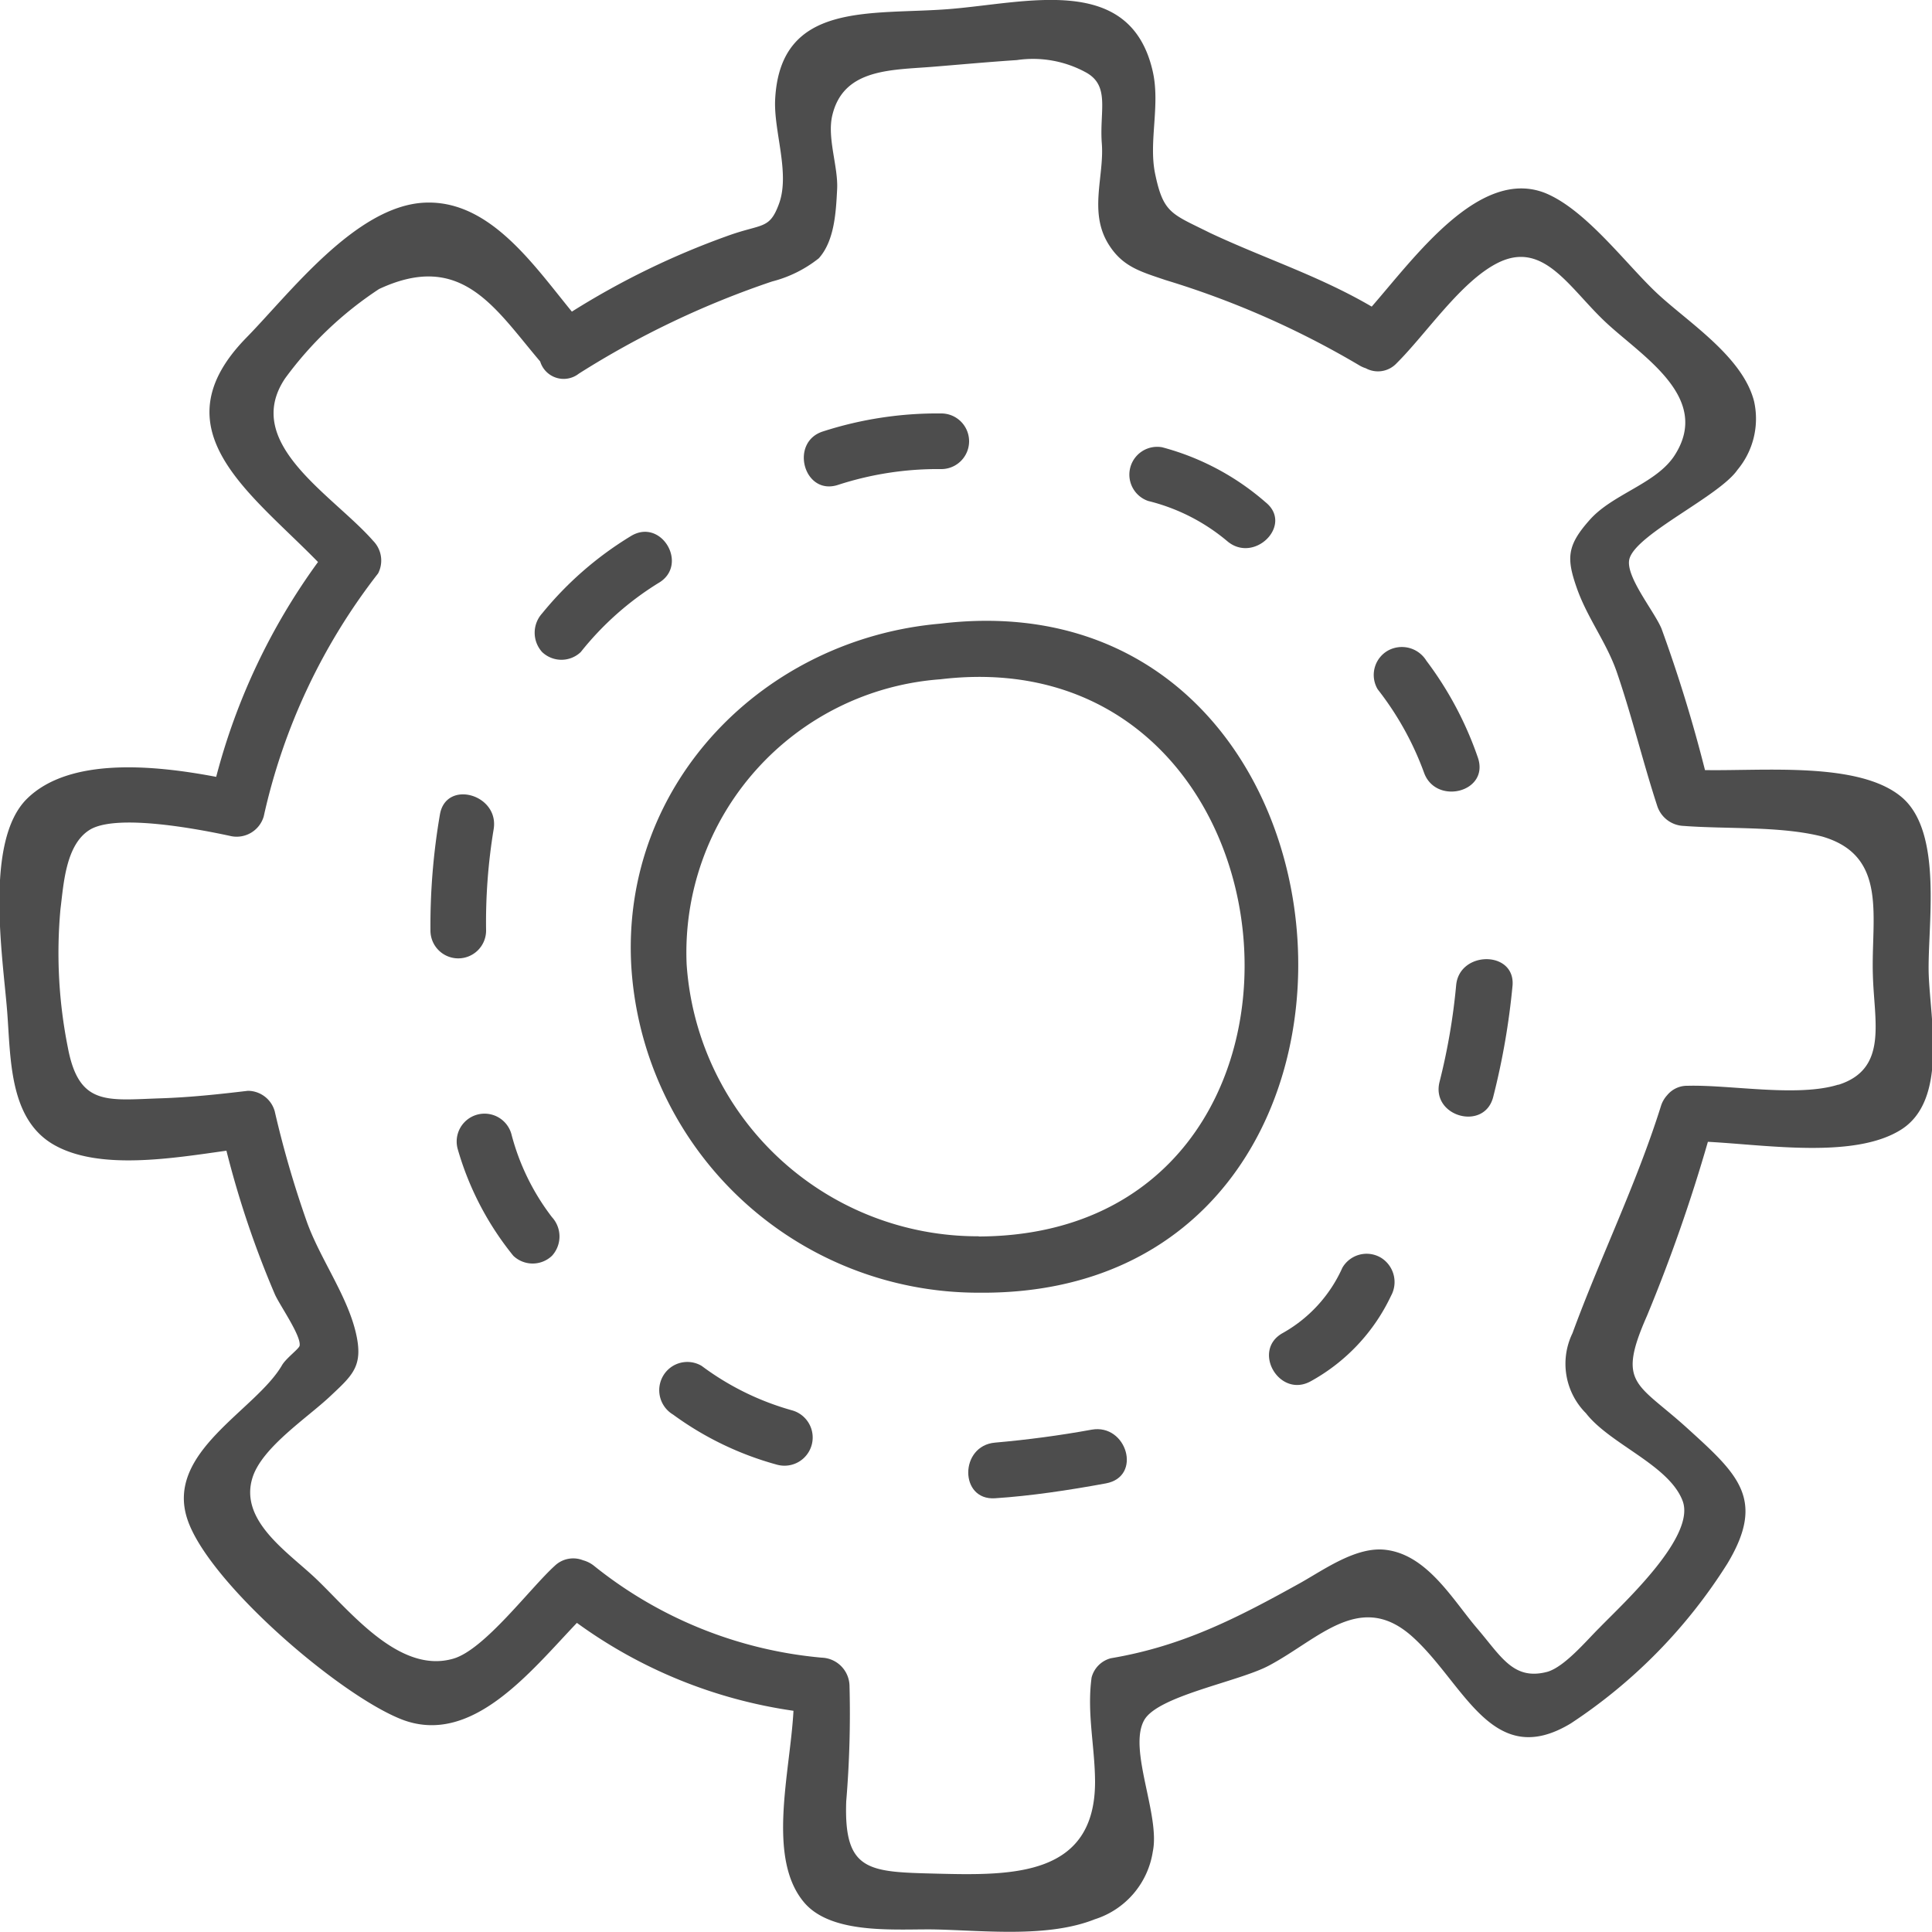 <svg id="Layer_1" data-name="Layer 1" xmlns="http://www.w3.org/2000/svg" viewBox="0 0 100 100"><defs><style>.cls-1{fill:#4d4d4d;}</style></defs><title>02</title><path class="cls-1" d="M48.67,32.28c-9.12.79-16.48,8.24-16,17.63a18,18,0,0,0,18,17C74.23,67.12,71.74,29.5,48.67,32.28Zm2,31.71A15.1,15.1,0,0,1,35.54,49.91,14.18,14.18,0,0,1,48.67,35.16C68,32.84,70.55,63.94,50.65,64Z"/><path class="cls-1" d="M99.83,50.43c-.08-2.44.78-7.33-1.4-9.17s-7.06-1.35-10.18-1.4A75.27,75.27,0,0,0,86,32.54c-.38-.92-1.94-2.78-1.65-3.65.42-1.29,4.64-3.21,5.58-4.57a4.13,4.13,0,0,0,.86-3.55c-.59-2.31-3.4-4.08-5-5.57S82.12,10.88,80,10c-3.4-1.37-6.75,3.29-9,5.87-2.74-1.6-5.5-2.47-8.36-3.81-2-1-2.42-1-2.85-3.06-.35-1.67.28-3.57-.13-5.33C58.49-1.4,53.15.15,49.12.47s-8.76-.44-9,4.71c-.07,1.64.78,3.79.2,5.37-.5,1.36-.87,1-2.72,1.68a41.11,41.11,0,0,0-8,3.9c-2-2.44-4.27-5.8-7.63-5.64-3.57.17-7,4.73-9.23,7-4.62,4.74.21,8,3.72,11.6a33,33,0,0,0-5.27,11.12c-3.16-.6-7.59-1.05-9.8,1.14S.15,49.55.37,52.34c.19,2.44.09,5.59,2.43,6.92s6.13.69,8.92.3A49.59,49.59,0,0,0,14.23,67c.25.56,1.35,2.12,1.28,2.64,0,.15-.66.62-.9,1-1.34,2.35-6.08,4.5-4.91,8C10.78,81.9,17.55,87.73,20.8,89c3.61,1.39,6.63-2.45,9.06-5a25.13,25.13,0,0,0,11.21,4.55c-.17,3.19-1.4,7.63.56,9.93,1.47,1.72,4.95,1.34,6.84,1.39,2.53.06,5.79.43,8.2-.53a4.37,4.37,0,0,0,3-3.51c.39-1.88-1.29-5.28-.45-6.79.7-1.27,4.93-2,6.48-2.84,2.57-1.37,4.72-3.9,7.41-1.48s4.12,6.95,8.2,4.48a27.27,27.27,0,0,0,8.1-8.27c2-3.33.55-4.62-2.07-7s-3.67-2.25-2.09-5.83a84.64,84.64,0,0,0,3.15-9c3.07.16,7.59.89,10-.63S99.91,52.78,99.83,50.43Zm-4.68,5.71c-2.1.66-5.6,0-7.79.06a1.33,1.33,0,0,0-1.07.49,1.48,1.48,0,0,0-.32.56c-1.28,4.07-3.14,7.83-4.58,11.76a3.62,3.62,0,0,0,.7,4.14c1.25,1.61,4.29,2.67,5,4.53S84,83,82.78,84.26c-.65.64-1.78,2-2.68,2.27-1.76.47-2.39-.78-3.64-2.24s-2.57-3.81-4.73-4.07c-1.51-.19-3.16,1-4.42,1.71-3.26,1.81-6.08,3.27-9.81,3.9a1.39,1.39,0,0,0-1,1c-.25,1.85.17,3.55.18,5.39,0,4.9-4.26,4.86-8.19,4.76-3.5-.09-4.82-.08-4.69-3.74a54.66,54.66,0,0,0,.17-6,1.49,1.49,0,0,0-1.44-1.44,21.93,21.93,0,0,1-11.78-4.75,1.55,1.55,0,0,0-.57-.29,1.38,1.38,0,0,0-1.47.29c-1.27,1.15-3.63,4.33-5.24,4.8-2.8.82-5.34-2.45-7.13-4.15-1.43-1.36-4-3-3.26-5.25.51-1.55,2.82-3.06,4-4.17s1.74-1.57,1.34-3.29c-.45-1.93-1.83-3.81-2.52-5.7a52.68,52.68,0,0,1-1.68-5.77,1.45,1.45,0,0,0-1.39-1.06c-1.51.18-3,.34-4.55.39-2.74.09-4.2.41-4.77-2.64a24.91,24.91,0,0,1-.38-7.16c.16-1.25.26-3.31,1.5-4.09,1.4-.89,5.85,0,7.25.3a1.46,1.46,0,0,0,1.77-1,31.55,31.55,0,0,1,5.92-12.58A1.45,1.45,0,0,0,19.32,28c-2.08-2.38-6.83-5.05-4.56-8.42a18.84,18.84,0,0,1,4.86-4.62c4.28-2,6,1,8.34,3.75a1.27,1.27,0,0,0,2,.63,46.32,46.32,0,0,1,10-4.77,6.45,6.45,0,0,0,2.42-1.2c.82-.91.89-2.42.95-3.58s-.53-2.65-.25-3.82c.57-2.41,3-2.34,5.16-2.51,1.36-.11,3-.26,4.39-.35a5.72,5.72,0,0,1,3.6.65c1.24.7.67,2,.8,3.67s-.67,3.5.31,5.15c.73,1.22,1.67,1.47,3,1.92a45.73,45.73,0,0,1,10,4.4,1.52,1.52,0,0,0,.35.16,1.32,1.32,0,0,0,1.6-.26c1.54-1.53,3.32-4.23,5.23-5.19,2.37-1.19,3.69,1.28,5.57,3.05s5.51,3.89,3.6,6.89c-.94,1.48-3.19,2-4.39,3.34s-1.23,2-.68,3.56,1.55,2.82,2.08,4.38c.77,2.25,1.33,4.59,2.07,6.86a1.5,1.5,0,0,0,1.39,1.06c2.24.17,5,0,7.16.55,3.43,1,2.52,4.19,2.62,7.17C97,52.87,97.74,55.33,95.15,56.15Z"/><path class="cls-1" d="M43.37,25.1a16.68,16.68,0,0,1,5.35-.82,1.44,1.44,0,0,0,0-2.88,19.28,19.28,0,0,0-6.12.93C40.85,22.88,41.6,25.67,43.37,25.1Z"/><path class="cls-1" d="M59.43,25.93A10.1,10.1,0,0,1,63.51,28c1.4,1.21,3.45-.83,2-2a13.34,13.34,0,0,0-5.36-2.85A1.44,1.44,0,0,0,59.43,25.93Z"/><path class="cls-1" d="M76.49,39.2a18.09,18.09,0,0,0-2.66-5,1.49,1.49,0,0,0-2-.52,1.45,1.45,0,0,0-.52,2A15.73,15.73,0,0,1,73.71,40C74.33,41.7,77.12,41,76.49,39.2Z"/><path class="cls-1" d="M75.37,51a32.56,32.56,0,0,1-.86,5c-.45,1.8,2.33,2.57,2.78.77a37.55,37.55,0,0,0,1-5.77C78.42,49.19,75.53,49.2,75.37,51Z"/><path class="cls-1" d="M71.48,65.1a1.45,1.45,0,0,0-2,.52A7.27,7.27,0,0,1,66.39,69c-1.62.9-.17,3.4,1.46,2.49A9.84,9.84,0,0,0,72,67.07,1.48,1.48,0,0,0,71.48,65.1Z"/><path class="cls-1" d="M56.5,74c-1.65.3-3.3.52-5,.67-1.84.16-1.85,3,0,2.88s3.84-.42,5.74-.77S58.32,73.67,56.5,74Z"/><path class="cls-1" d="M41,73a14.18,14.18,0,0,1-4.68-2.3,1.45,1.45,0,0,0-2,.52,1.47,1.47,0,0,0,.52,2,16.42,16.42,0,0,0,5.37,2.59A1.44,1.44,0,0,0,41,73Z"/><path class="cls-1" d="M26.47,58.7a1.44,1.44,0,0,0-2.78.77A15.56,15.56,0,0,0,26.57,65a1.45,1.45,0,0,0,2,0,1.48,1.48,0,0,0,0-2A12,12,0,0,1,26.47,58.7Z"/><path class="cls-1" d="M25.16,48.17a29.57,29.57,0,0,1,.39-5.24c.31-1.82-2.47-2.6-2.78-.77a33.9,33.9,0,0,0-.49,6A1.44,1.44,0,0,0,25.16,48.17Z"/><path class="cls-1" d="M32.65,27.75a17.9,17.9,0,0,0-4.59,4,1.49,1.49,0,0,0,0,2,1.45,1.45,0,0,0,2,0,15.63,15.63,0,0,1,4-3.56C35.69,29.27,34.24,26.77,32.65,27.75Z"/></svg>